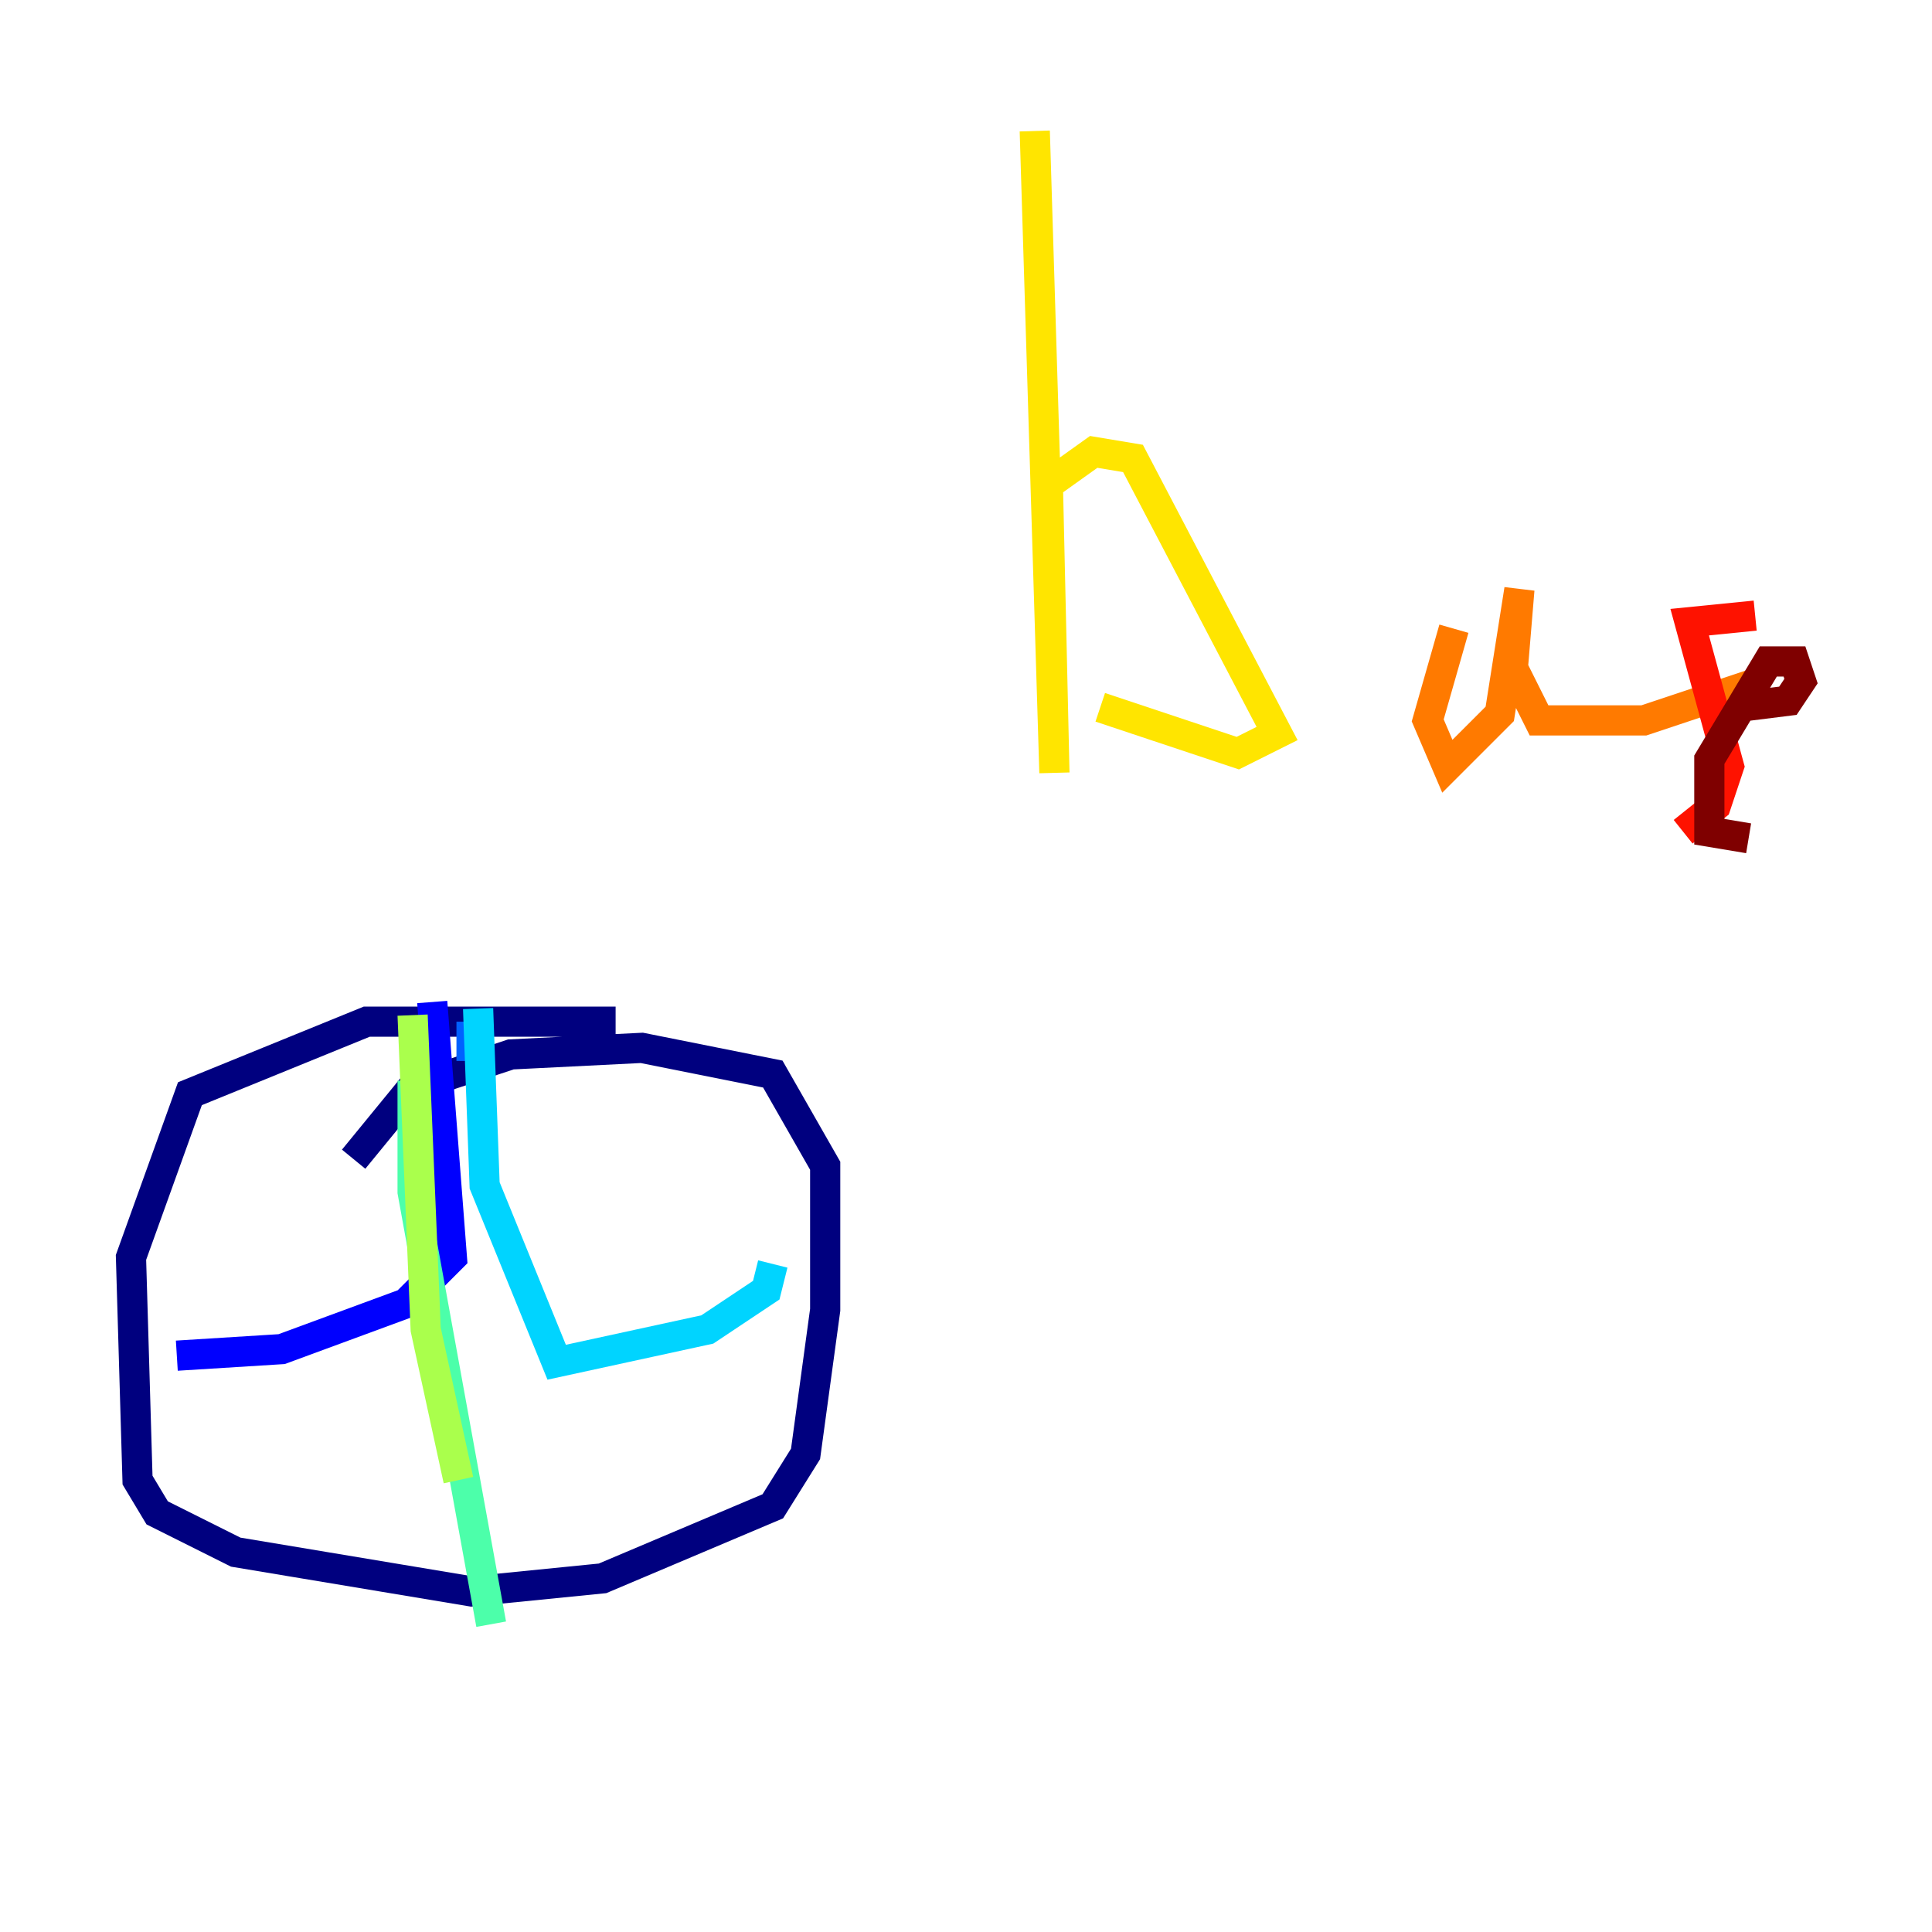 <?xml version="1.0" encoding="utf-8" ?>
<svg baseProfile="tiny" height="128" version="1.2" viewBox="0,0,128,128" width="128" xmlns="http://www.w3.org/2000/svg" xmlns:ev="http://www.w3.org/2001/xml-events" xmlns:xlink="http://www.w3.org/1999/xlink"><defs /><polyline fill="none" points="40.786,67.688 24.298,67.688 12.583,72.461 8.678,83.308 9.112,98.061 10.414,100.231 15.62,102.834 31.241,105.437 39.919,104.57 51.2,99.797 53.37,96.325 54.671,86.78 54.671,77.234 51.2,71.159 42.522,69.424 33.844,69.858 27.336,72.027 23.43,76.8" stroke="#00007f" stroke-width="2" /><polyline fill="none" points="28.637,66.386 29.939,83.308 26.902,86.346 18.658,89.383 11.715,89.817" stroke="#0000fe" stroke-width="2" /><polyline fill="none" points="31.241,67.688 31.241,70.291" stroke="#0060ff" stroke-width="2" /><polyline fill="none" points="31.675,66.82 32.108,78.536 36.881,90.251 46.861,88.081 50.766,85.478 51.2,83.742" stroke="#00d4ff" stroke-width="2" /><polyline fill="none" points="32.542,107.607 27.336,78.969 27.336,71.593" stroke="#4cffaa" stroke-width="2" /><polyline fill="none" points="27.336,67.254 28.203,88.081 30.373,98.061" stroke="#aaff4c" stroke-width="2" /><polyline fill="none" points="68.556,8.678 69.858,51.2 69.424,32.108 72.461,29.939 75.064,30.373 84.61,48.597 82.007,49.898 72.895,46.861" stroke="#ffe500" stroke-width="2" /><polyline fill="none" points="96.325,41.654 94.59,47.729 95.891,50.766 99.363,47.295 100.664,39.051 100.231,44.258 101.966,47.729 108.909,47.729 116.719,45.125" stroke="#ff7a00" stroke-width="2" /><polyline fill="none" points="116.285,40.786 111.946,41.22 114.549,50.766 113.681,53.37 111.512,55.105" stroke="#fe1200" stroke-width="2" /><polyline fill="none" points="114.983,46.861 118.454,46.427 119.322,45.125 118.888,43.824 117.153,43.824 113.248,50.332 113.248,55.105 115.851,55.539" stroke="#7f0000" stroke-width="2" /></svg>